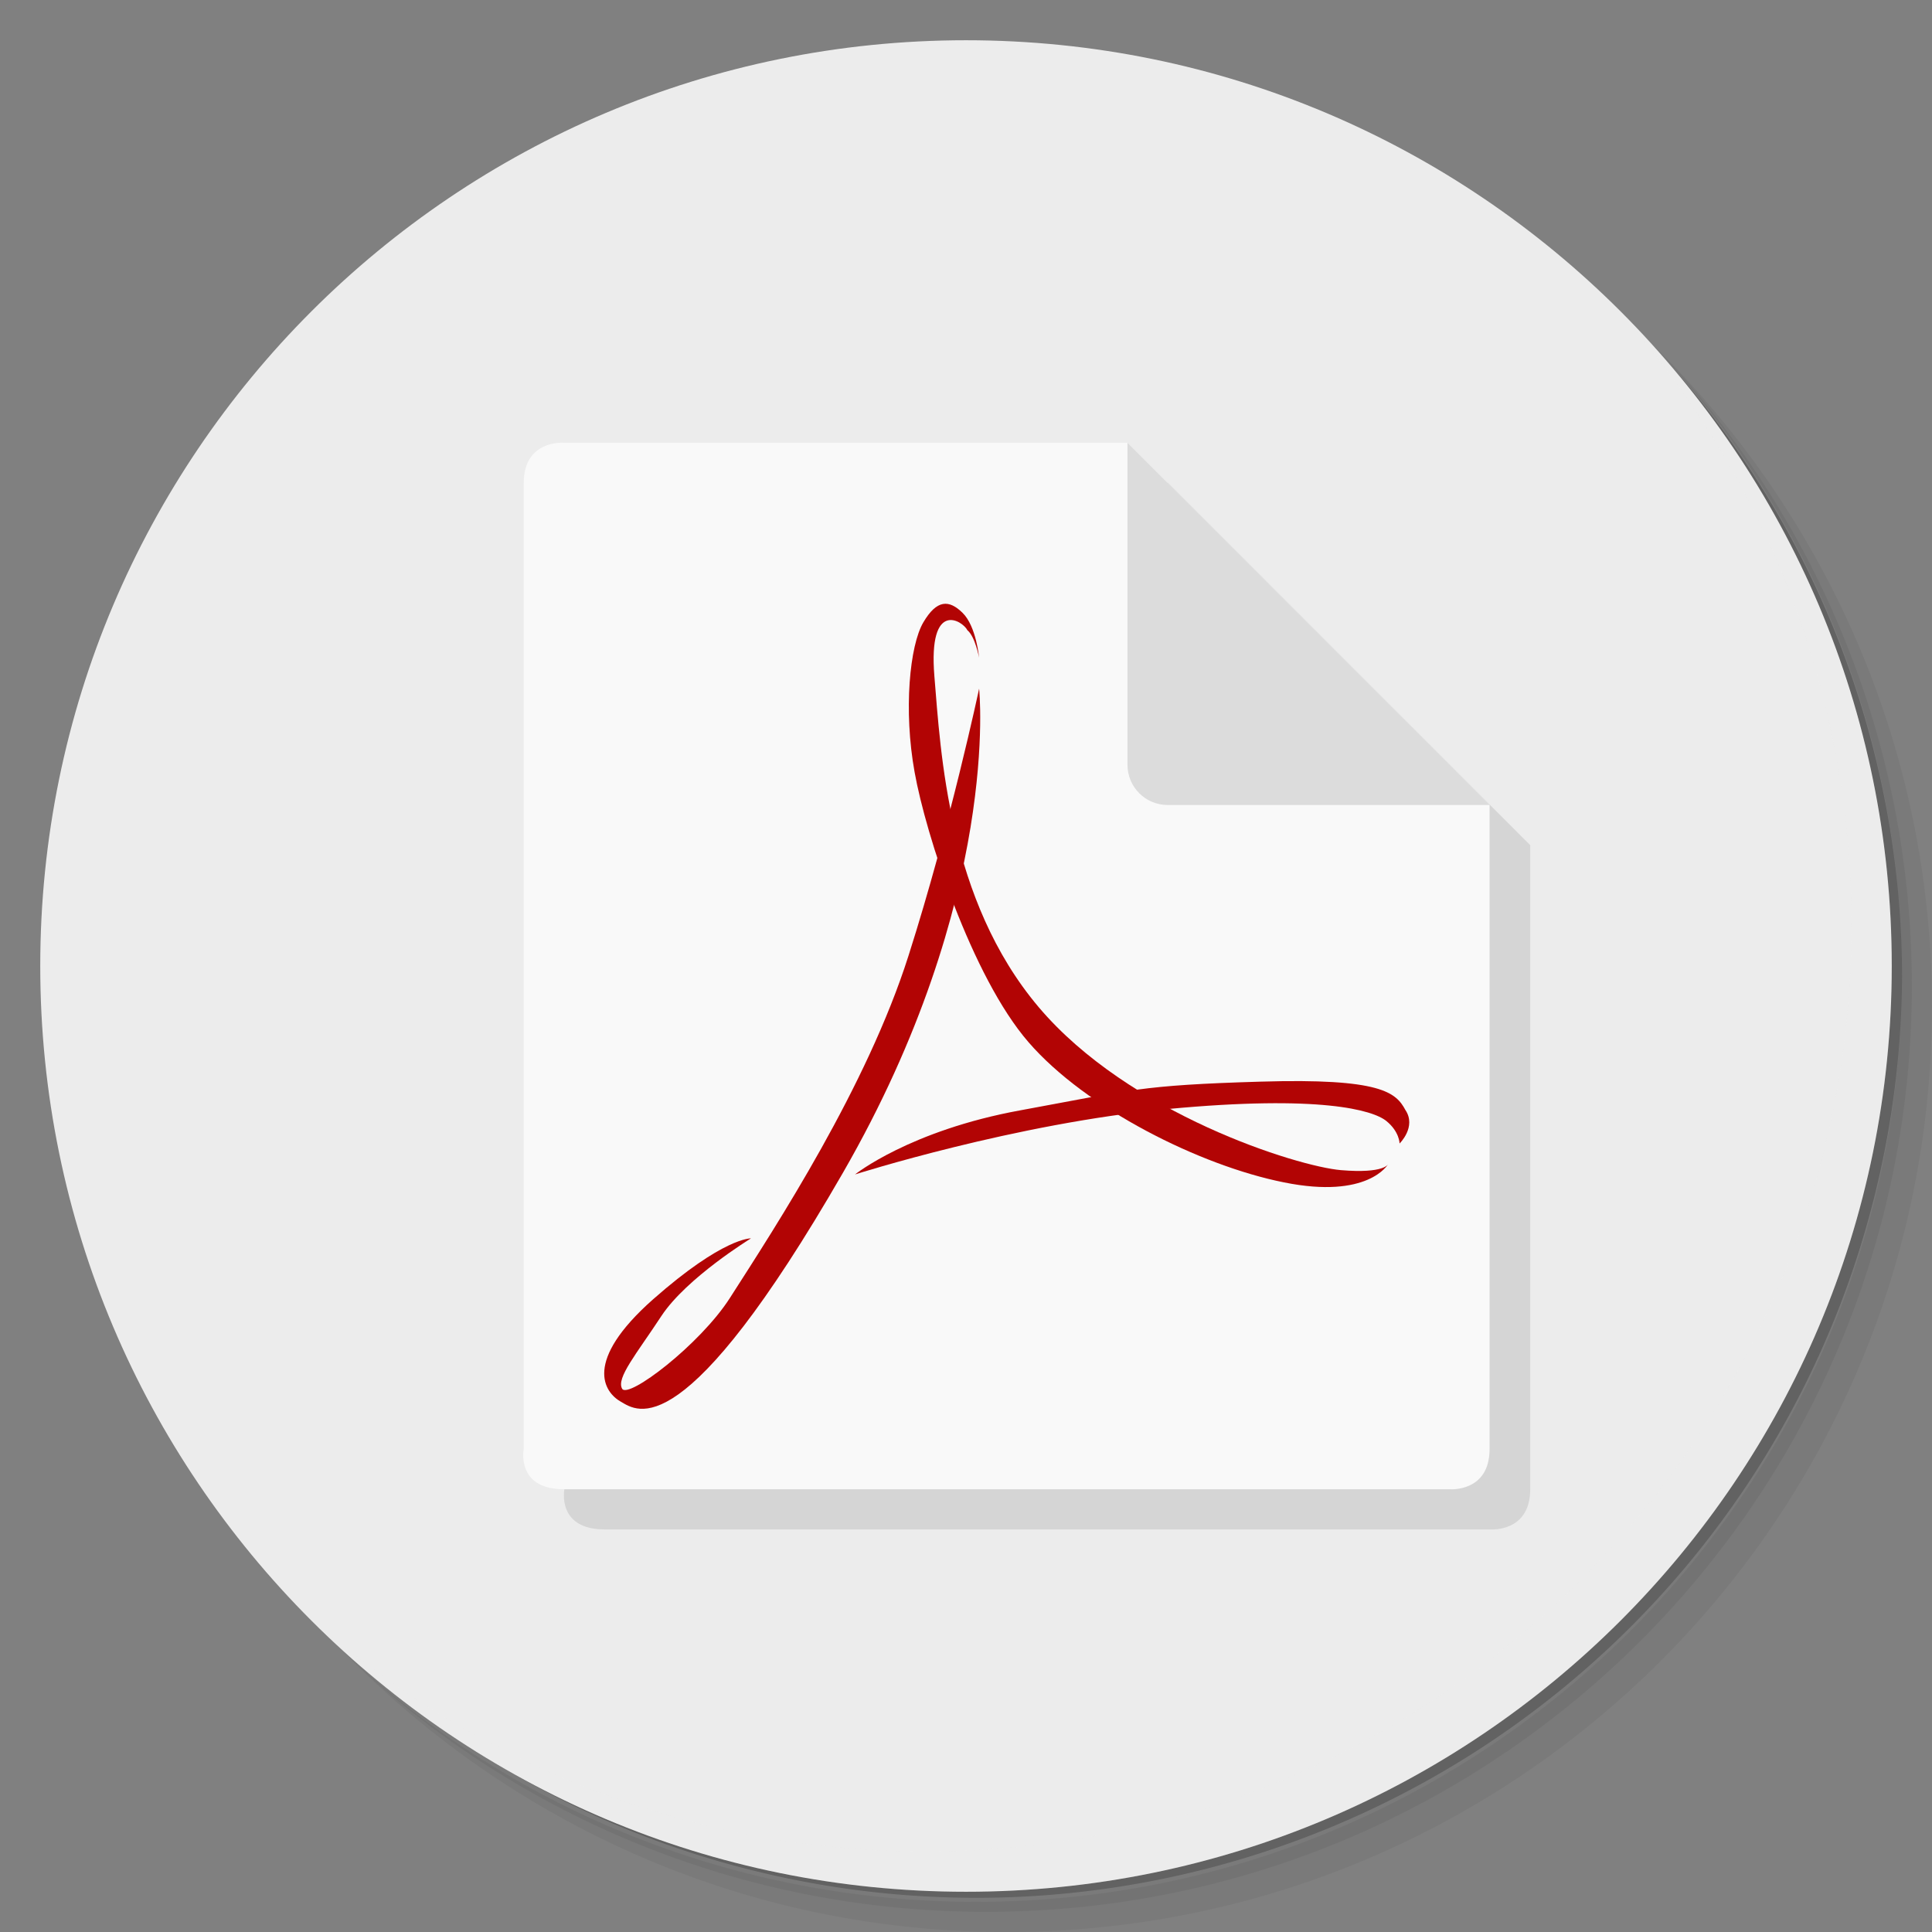 <?xml version="1.0" encoding="UTF-8" standalone="no"?>
<svg
   xmlns:dc="http://purl.org/dc/elements/1.1/"
   xmlns:cc="http://creativecommons.org/ns#"
   xmlns:rdf="http://www.w3.org/1999/02/22-rdf-syntax-ns#"
   xmlns:svg="http://www.w3.org/2000/svg"
   xmlns="http://www.w3.org/2000/svg"
   xmlns:sodipodi="http://sodipodi.sourceforge.net/DTD/sodipodi-0.dtd"
   xmlns:inkscape="http://www.inkscape.org/namespaces/inkscape"
   viewBox="0 0 48 48"
   id="svg2"
   version="1.1"
   inkscape:version="0.92.1 r"
   sodipodi:docname="epdfview.svg"
   width="51.2"
   height="51.2">
  <rect x="0" y="0" width="48" height="48" fill="#808080" stroke="none"/>
  <sodipodi:namedview
     pagecolor="#ffffff"
     bordercolor="#666666"
     borderopacity="1"
     objecttolerance="10"
     gridtolerance="10"
     guidetolerance="10"
     inkscape:pageopacity="0"
     inkscape:pageshadow="2"
     inkscape:window-width="819"
     inkscape:window-height="480"
     id="namedview57"
     showgrid="false"
     inkscape:zoom="4.9166667"
     inkscape:cx="24"
     inkscape:cy="24"
     inkscape:window-x="66"
     inkscape:window-y="31"
     inkscape:window-maximized="0"
     inkscape:current-layer="svg2" />
  <defs
     id="defs4">
    <linearGradient
       id="linearGradient3764"
       x1="1"
       x2="47"
       gradientUnits="userSpaceOnUse"
       gradientTransform="rotate(-90,24,24)">
      <stop
         style="stop-color:#3d3d3d;stop-opacity:1"
         id="stop7" />
      <stop
         offset="1"
         style="stop-color:#474747;stop-opacity:1"
         id="stop9" />
    </linearGradient>
  </defs>
  <g
     id="g11">
    <path
       d="m 36.31,5 c 5.859,4.062 9.688,10.831 9.688,18.5 0,12.426 -10.07,22.5 -22.5,22.5 -7.669,0 -14.438,-3.828 -18.5,-9.688 1.037,1.822 2.306,3.499 3.781,4.969 4.085,3.712 9.514,5.969 15.469,5.969 12.703,0 23,-10.298 23,-23 0,-5.954 -2.256,-11.384 -5.969,-15.469 C 39.81,7.306 38.132,6.037 36.31,5 Z m 4.969,3.781 c 3.854,4.113 6.219,9.637 6.219,15.719 0,12.703 -10.297,23 -23,23 -6.081,0 -11.606,-2.364 -15.719,-6.219 4.16,4.144 9.883,6.719 16.219,6.719 12.703,0 23,-10.298 23,-23 0,-6.335 -2.575,-12.06 -6.719,-16.219 z"
       style="opacity:0.05"
       id="path13"
       inkscape:connector-curvature="0" />
    <path
       d="m 41.28,8.781 c 3.712,4.085 5.969,9.514 5.969,15.469 0,12.703 -10.297,23 -23,23 -5.954,0 -11.384,-2.256 -15.469,-5.969 4.113,3.854 9.637,6.219 15.719,6.219 12.703,0 23,-10.298 23,-23 0,-6.081 -2.364,-11.606 -6.219,-15.719 z"
       style="opacity:0.1"
       id="path15"
       inkscape:connector-curvature="0" />
    <path
       d="M 31.25,2.375 C 39.865,5.529 46,13.792 46,23.505 c 0,12.426 -10.07,22.5 -22.5,22.5 -9.708,0 -17.971,-6.135 -21.12,-14.75 a 23,23 0 0 0 44.875,-7 23,23 0 0 0 -16,-21.875 z"
       style="opacity:0.2"
       id="path17"
       inkscape:connector-curvature="0" />
  </g>
  <g
     id="g19"
     style="fill:#ececec;fill-opacity:1">
    <path
       d="M 24,1 C 36.703,1 47,11.297 47,24 47,36.703 36.703,47 24,47 11.297,47 1,36.703 1,24 1,11.297 11.297,1 24,1 Z"
       style="fill:#ececec;fill-opacity:1"
       id="path21"
       inkscape:connector-curvature="0" />
  </g>
  <g
     id="g23">
    <g
       id="g25">
      <g
         transform="translate(1,1)"
         id="g27">
        <g
           style="opacity:0.1"
           id="g29">
          <!-- color: #474747 -->
        </g>
      </g>
    </g>
  </g>
  <g
     transform="translate(1.012)"
     id="g31">
    <g
       id="g33">
      <!-- color: #474747 -->
      <g
         id="g35">
        <g
           id="g37">
          <path
             d="m 14.01,11.998 c 0,0 -1,-0.082 -1,1 v 24 c 0,0 -0.2,1 1,1 h 21.998 c 0,0 0.998,0.086 0.998,-1 v -16 l -8.998,-9"
             style="fill:#000000;fill-opacity:0.098;fill-rule:nonzero;stroke:none"
             id="path39"
             inkscape:connector-curvature="0" />
          <g
             id="g41">
            <path
               d="m 13,11 c 0,0 -1,-0.082 -1,1 v 24 c 0,0 -0.2,1 1,1 h 21.998 c 0,0 0.998,0.086 0.998,-1 V 20 l -8.998,-9"
               style="fill:#f9f9f9;fill-opacity:1;fill-rule:nonzero;stroke:none"
               id="path43"
               inkscape:connector-curvature="0" />
            <path
               d="m 23.314,17.11 c 0,0 0.558,5.184 -3.385,12.03 -3.944,6.843 -5.101,5.924 -5.515,5.686 -0.417,-0.235 -0.947,-1 0.801,-2.546 1.748,-1.542 2.431,-1.513 2.431,-1.513 0,0 -1.599,0.979 -2.224,1.926 -0.624,0.95 -1.127,1.542 -0.978,1.809 0.149,0.264 1.934,-1.094 2.676,-2.251 1.177,-1.834 3.401,-5.247 4.439,-8.505 1.038,-3.255 1.754,-6.633 1.754,-6.633 m 0.003,-0.003"
               style="fill:#b20404;fill-opacity:1;fill-rule:nonzero;stroke:none"
               id="path45"
               inkscape:connector-curvature="0" />
            <path
               d="m 33.476,28.922 c 0,0 -0.091,0.24 -1.17,0.15 -1.081,-0.091 -5.266,-1.392 -7.515,-4.053 -2.248,-2.661 -2.431,-6.32 -2.589,-8.225 -0.154,-1.905 0.701,-1.376 0.822,-1.135 0.193,0.159 0.289,0.681 0.289,0.681 0,0 -0.069,-0.779 -0.409,-1.113 -0.337,-0.331 -0.639,-0.337 -0.977,0.237 -0.337,0.574 -0.495,2.177 -0.216,3.719 0.275,1.544 1.416,5.081 2.832,6.712 1.416,1.636 4.25,3.063 6.345,3.481 2.094,0.425 2.586,-0.451 2.586,-0.451 m 0.003,0"
               style="fill:#b20404;fill-opacity:1;fill-rule:nonzero;stroke:none"
               id="path47"
               inkscape:connector-curvature="0" />
            <path
               d="m 20.226,29.18 c 0,0 3.996,-1.274 7.782,-1.627 3.786,-0.356 5.085,0.028 5.42,0.295 0.332,0.267 0.332,0.562 0.332,0.562 0,0 0.426,-0.413 0.145,-0.832 -0.235,-0.435 -0.6,-0.795 -3.596,-0.705 -3,0.089 -3.21,0.207 -5.967,0.712 -2.755,0.502 -4.118,1.599 -4.118,1.599 m 0.003,-0.003"
               style="fill:#b20404;fill-opacity:1;fill-rule:nonzero;stroke:none"
               id="path49"
               inkscape:connector-curvature="0" />
            <path
               d="m 27,11 v 8 c 0,0.554 0.446,1 1,1 h 7.998 L 27,11"
               style="fill:#dcdcdc;fill-opacity:1;fill-rule:nonzero;stroke:none"
               id="path51"
               inkscape:connector-curvature="0" />
          </g>
        </g>
      </g>
    </g>
  </g>
  <g
     id="g53"
     style="fill:#e6e6e6;fill-opacity:1">
    <path
       d="m 40.03,7.531 c 3.712,4.084 5.969,9.514 5.969,15.469 0,12.703 -10.297,23 -23,23 C 17.045,46 11.615,43.744 7.53,40.031 11.708,44.322 17.54,47 23.999,47 c 12.703,0 23,-10.298 23,-23 0,-6.462 -2.677,-12.291 -6.969,-16.469 z"
       style="opacity:0.1;fill:#e6e6e6;fill-opacity:1"
       id="path55"
       inkscape:connector-curvature="0" />
  </g>
</svg>
